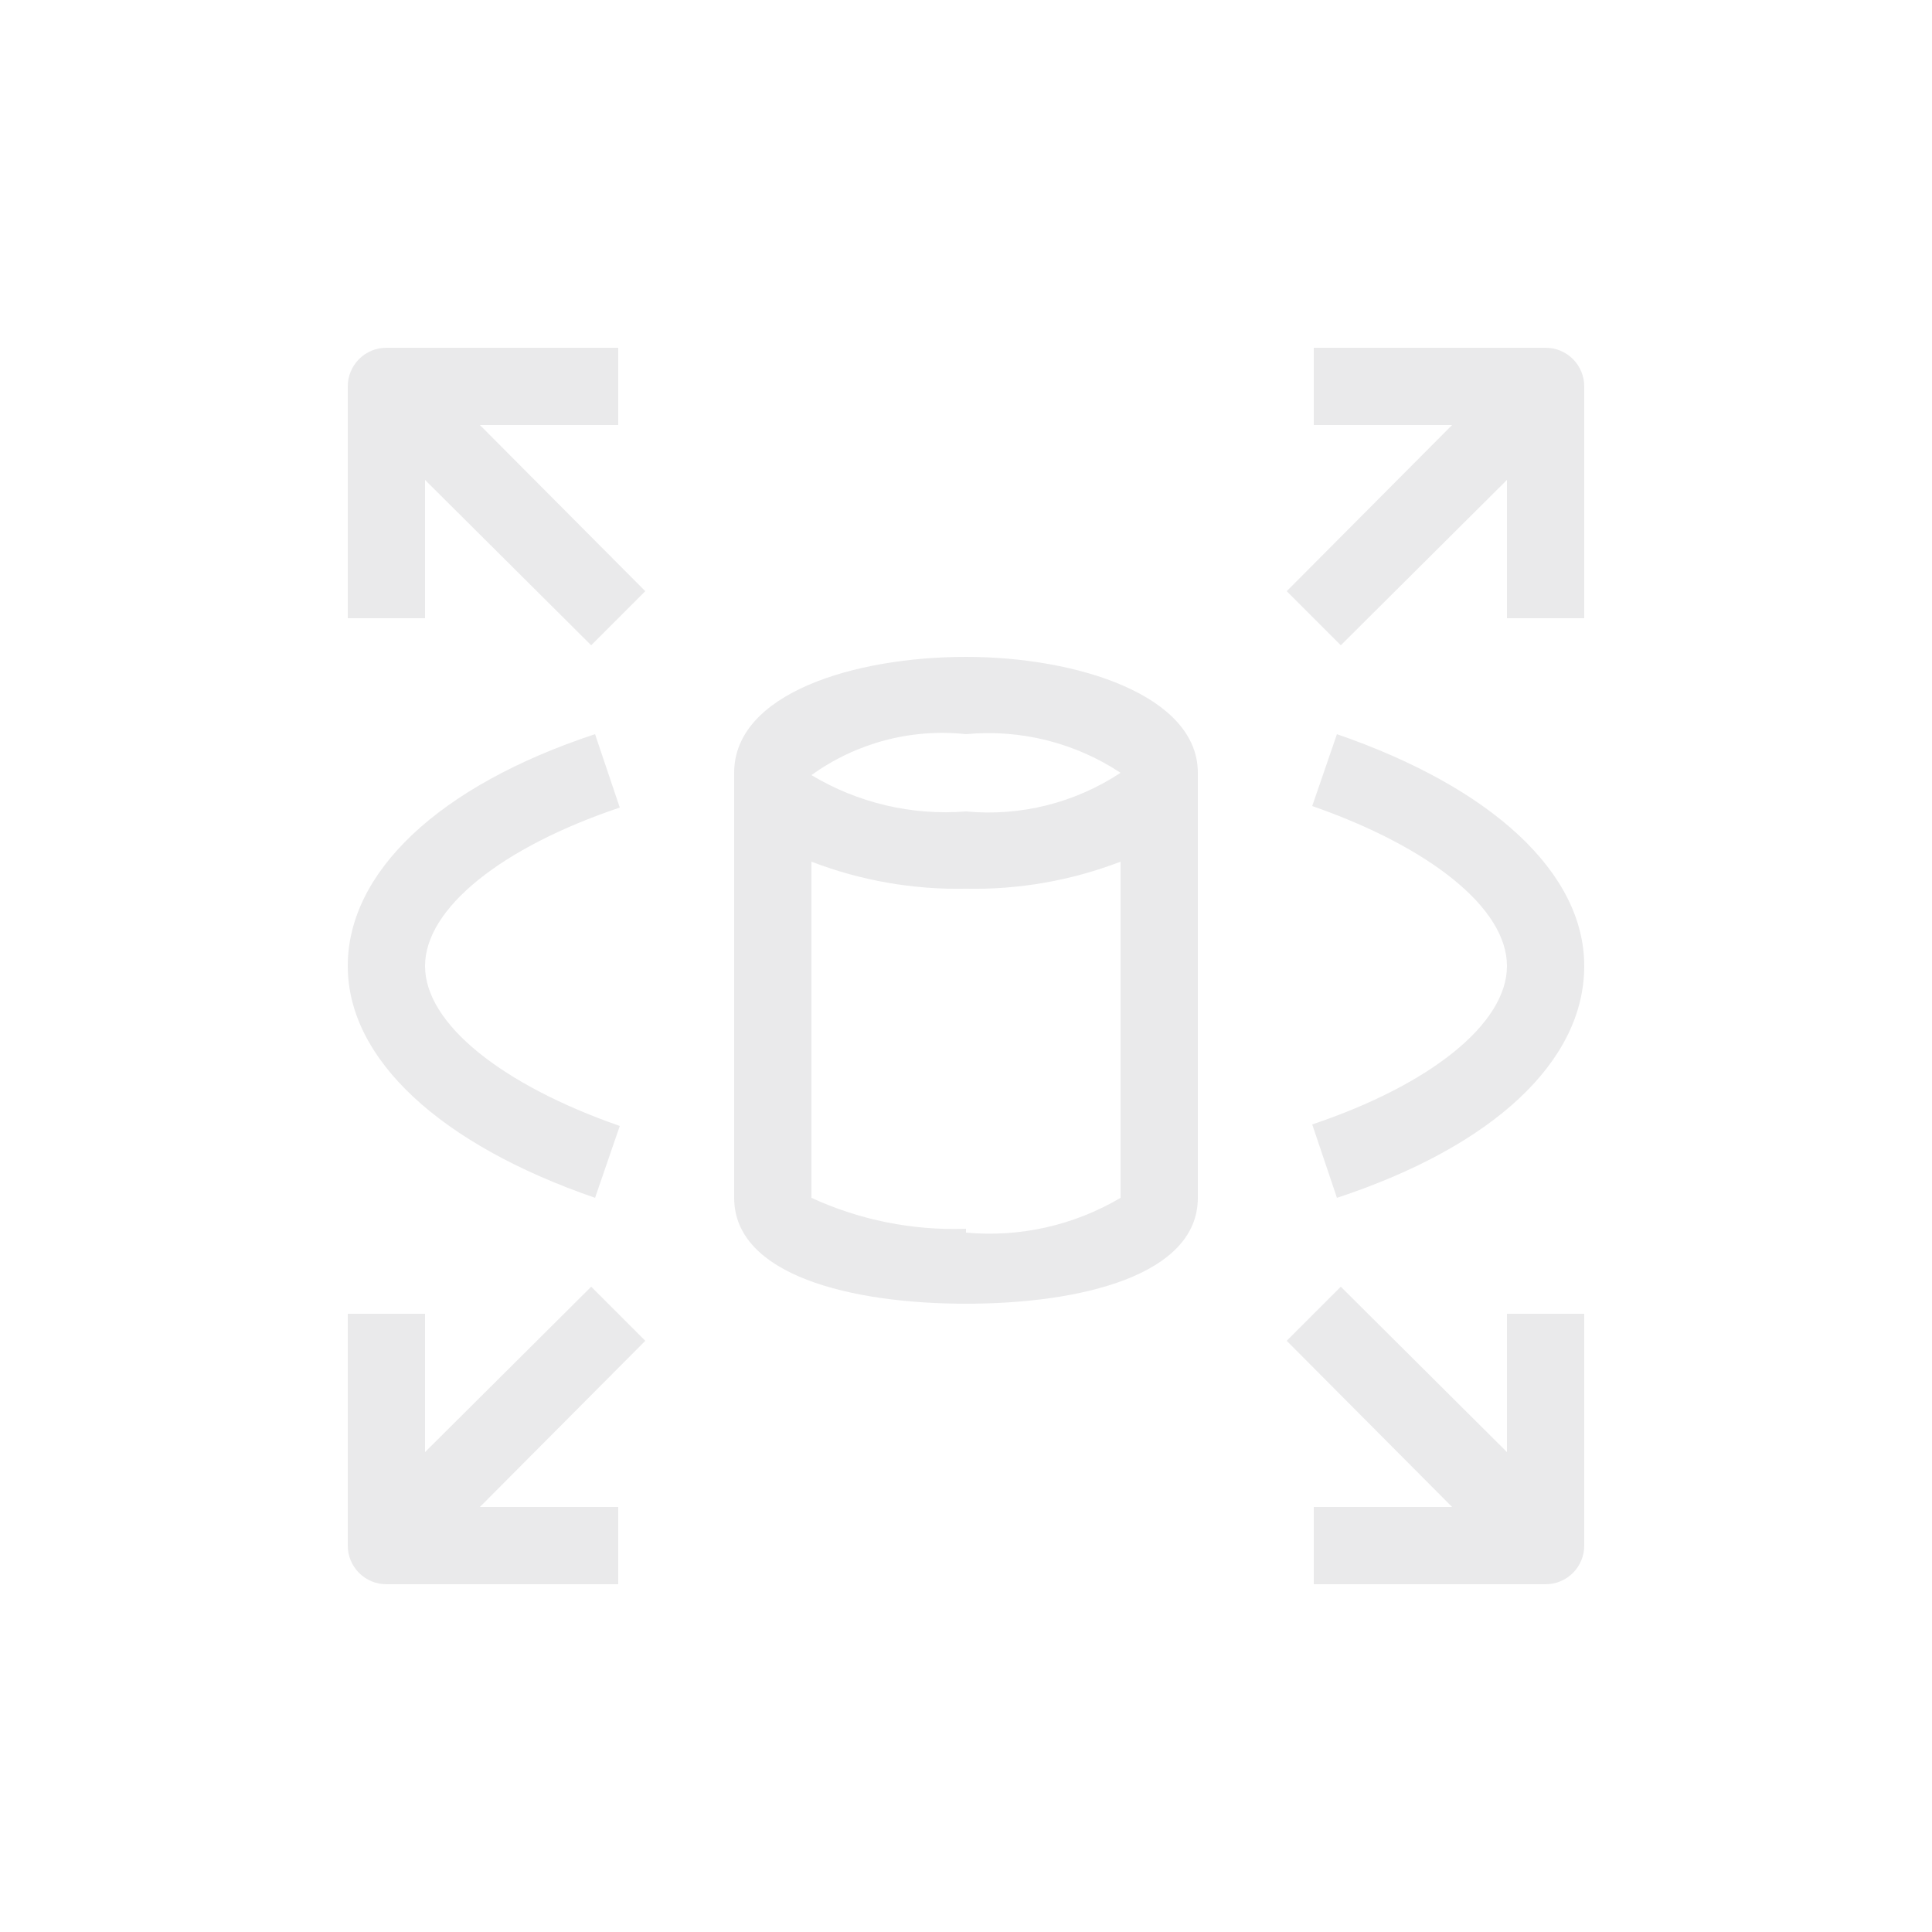 <svg width="50" height="50" viewBox="0 0 50 50" fill="none" xmlns="http://www.w3.org/2000/svg">
<path fill-rule="evenodd" clip-rule="evenodd" d="M12.42 11L16.7 15.3L15.3 16.7L11 12.42V16H9V10C9 9.735 9.105 9.48 9.293 9.293C9.48 9.105 9.735 9 10 9H16V11H12.42ZM16.7 34.7L12.42 39H16V41H10C9.735 41 9.48 40.895 9.293 40.707C9.105 40.52 9 40.265 9 40V34H11V37.58L15.3 33.3L16.7 34.7ZM11 25C11 26.5 13 28.08 16.04 29.14L15.4 31C11.4 29.62 9 27.42 9 25C9 22.58 11.34 20.34 15.4 19L16.04 20.9C13 21.92 11 23.5 11 25ZM39 34H41V40C41 40.265 40.895 40.52 40.707 40.707C40.52 40.895 40.265 41 40 41H34V39H37.58L33.3 34.7L34.7 33.3L39 37.58V34ZM41 10V16H39V12.42L34.7 16.7L33.3 15.3L37.58 11H34V9H40C40.265 9 40.52 9.105 40.707 9.293C40.895 9.48 41 9.735 41 10ZM41 25C41 27.46 38.66 29.66 34.6 31L33.96 29.1C37 28.08 39 26.5 39 25C39 23.5 37 21.92 33.96 20.86L34.6 19C38.6 20.38 41 22.58 41 25ZM25 31.8C23.622 31.85 22.252 31.576 21 31V22.3C22.276 22.79 23.634 23.028 25 23C26.366 23.028 27.724 22.79 29 22.3V31C27.794 31.713 26.395 32.028 25 31.9V31.8ZM25 19C26.408 18.867 27.82 19.22 29 20C27.82 20.78 26.408 21.133 25 21C23.601 21.111 22.203 20.782 21 20.06C22.157 19.225 23.581 18.848 25 19ZM25 17C22.12 17 19 17.94 19 20V31C19 33 22.02 33.74 25 33.74C27.98 33.74 31 33 31 31V20C31 18 27.88 17 25 17Z" fill="#EAEAEB"/>
</svg>

